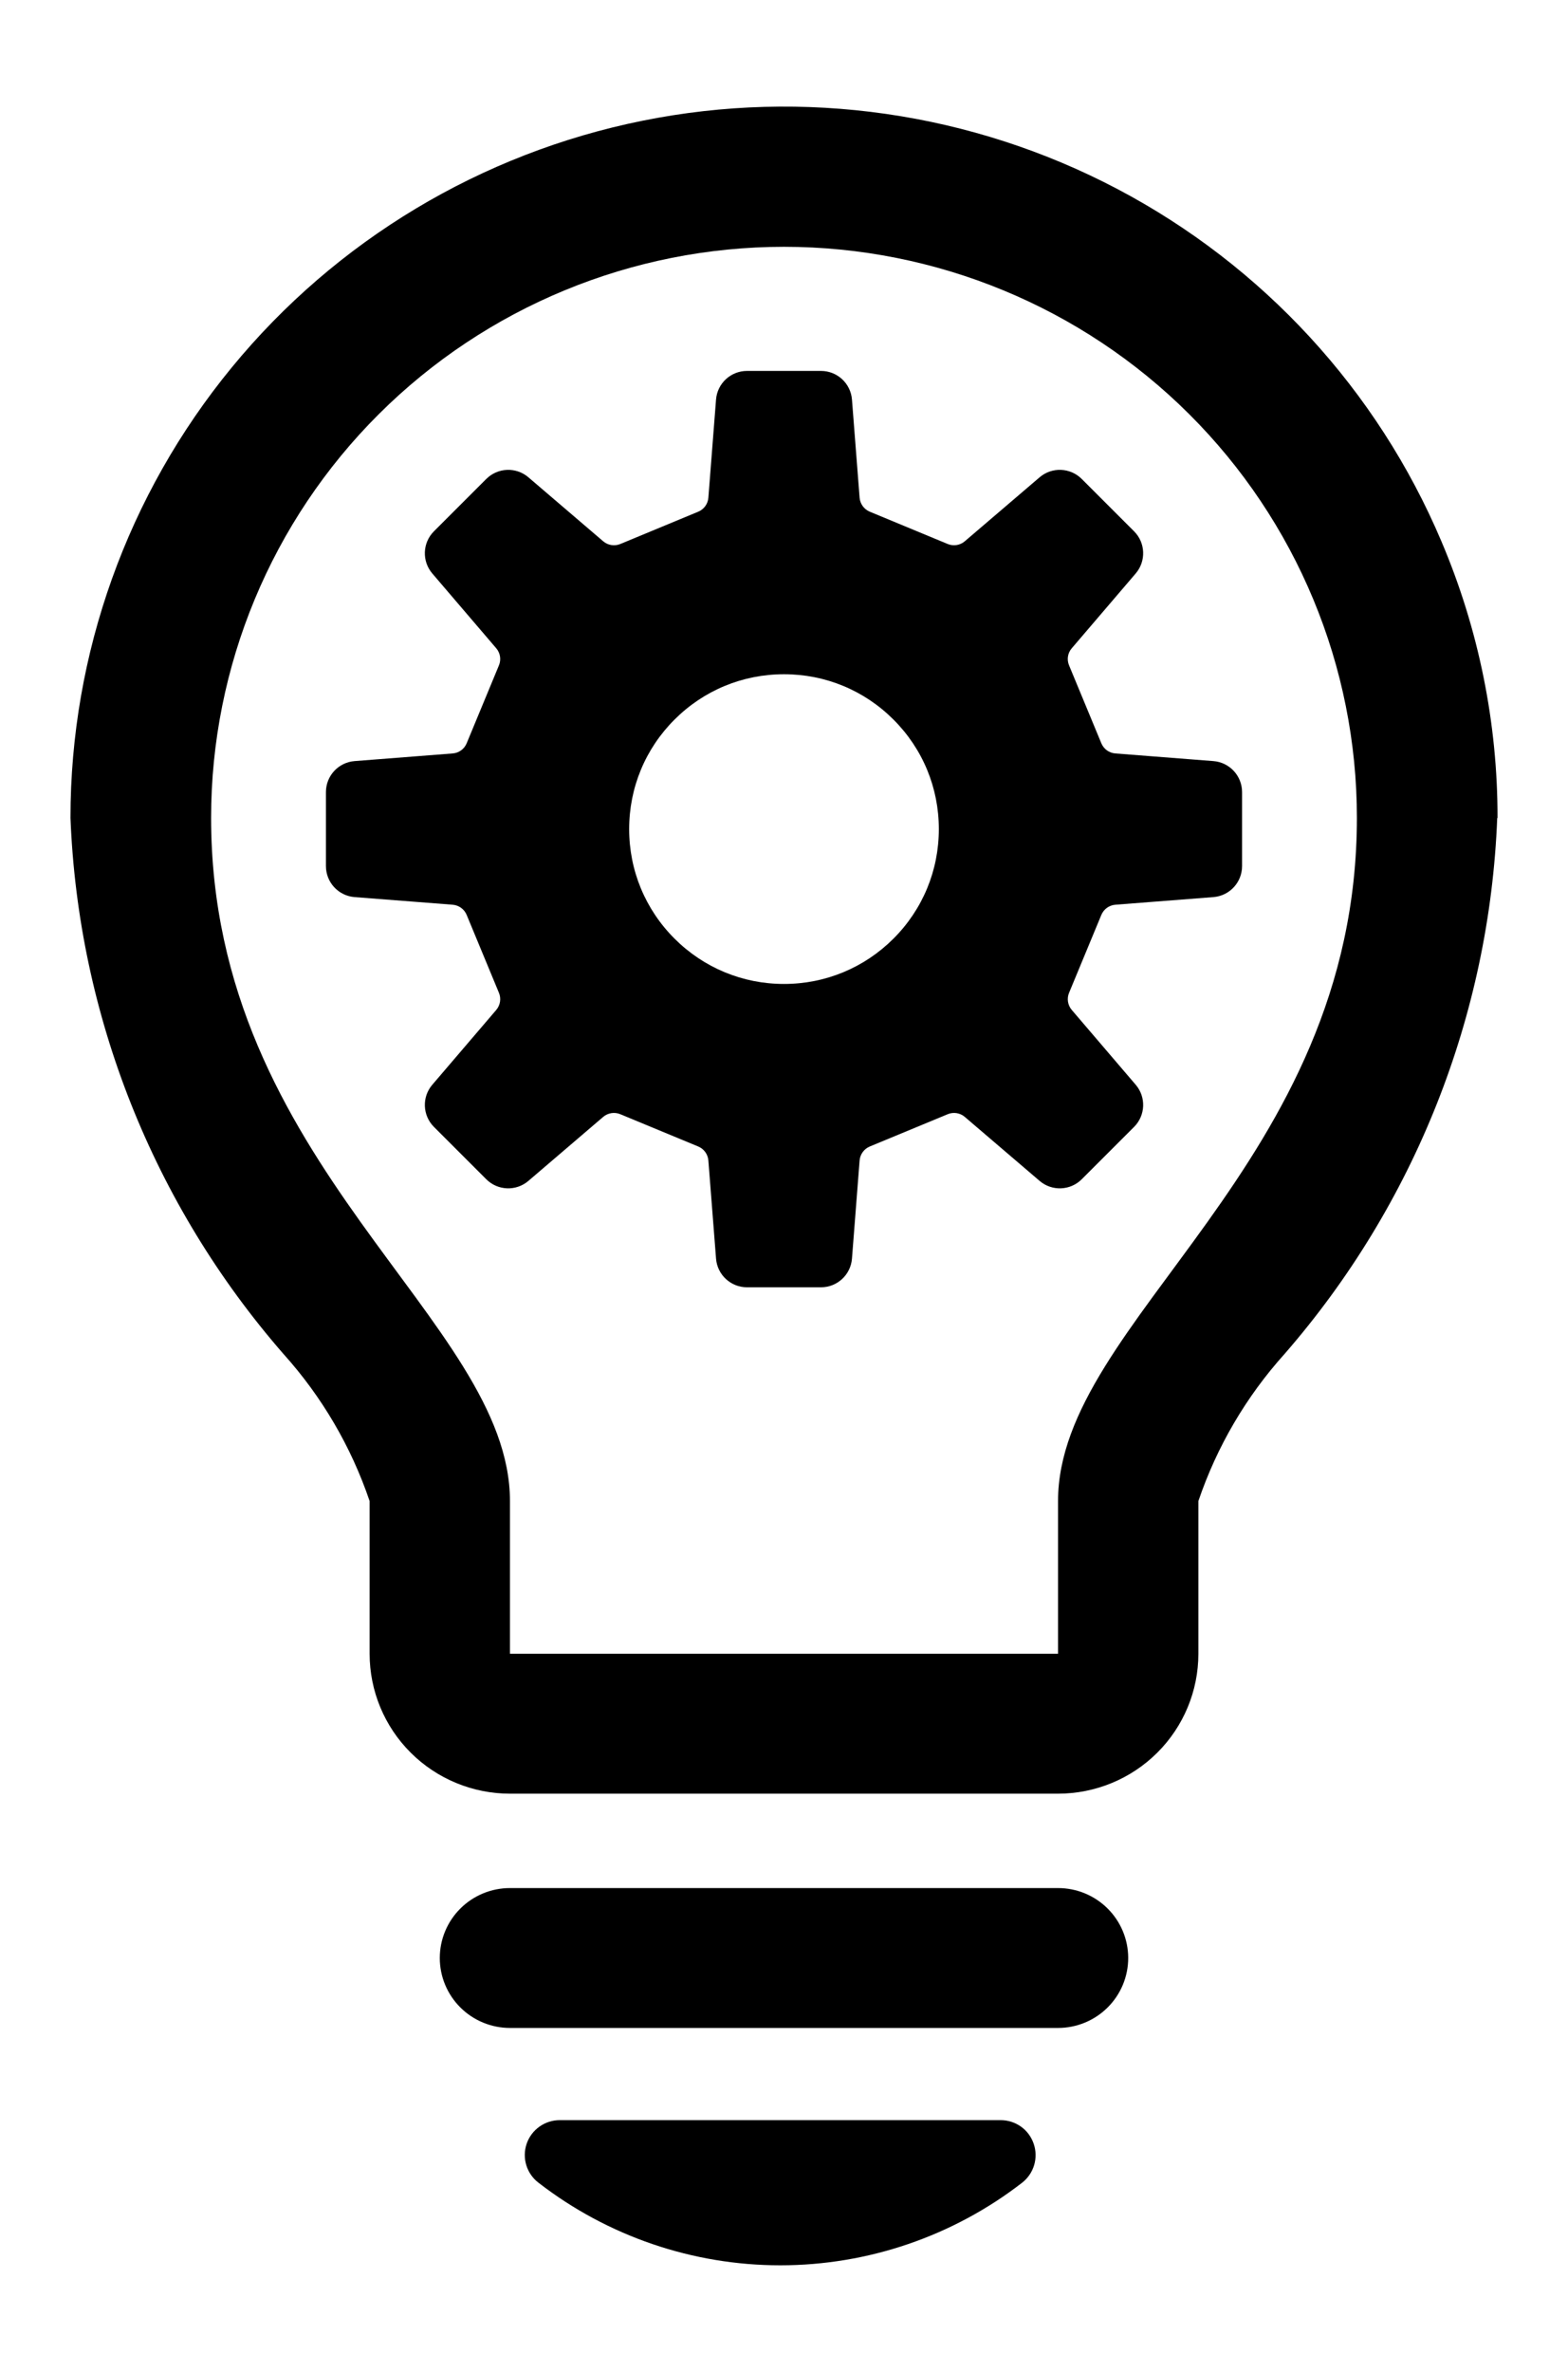 <svg width="162" height="245" viewBox="-8 -12 178 269" fill="none" xmlns="http://www.w3.org/2000/svg">
<path d="M129.75 89.716C131.584 89.573 133 88.04 133 86.202V77.798C133 75.957 131.584 74.427 129.75 74.281L118.613 73.412C117.905 73.357 117.296 72.913 117.023 72.256L113.36 63.417C113.087 62.763 113.202 62.014 113.665 61.478L120.927 52.984C122.12 51.585 122.044 49.503 120.74 48.201L114.798 42.26C113.497 40.959 111.412 40.876 110.015 42.073L101.522 49.334C100.985 49.795 100.233 49.912 99.583 49.642L90.74 45.977C90.087 45.707 89.639 45.088 89.582 44.386L88.716 33.253C88.573 31.416 87.043 30 85.202 30H76.798C74.957 30 73.427 31.416 73.284 33.253L72.415 44.387C72.361 45.092 71.913 45.708 71.26 45.977L62.417 49.643C61.764 49.913 61.014 49.795 60.475 49.335L51.985 42.073C50.588 40.877 48.506 40.959 47.202 42.261L41.26 48.202C39.959 49.503 39.88 51.585 41.073 52.985L48.335 61.478C48.792 62.015 48.913 62.764 48.639 63.417L44.977 72.257C44.71 72.914 44.092 73.358 43.39 73.412L32.25 74.281C30.416 74.427 29 75.957 29 77.798V86.199C29 88.04 30.416 89.573 32.25 89.716L43.39 90.582C44.092 90.639 44.711 91.087 44.977 91.741L48.64 100.58C48.913 101.234 48.792 101.986 48.335 102.522L41.073 111.016C39.88 112.412 39.959 114.494 41.261 115.799L47.202 121.74C48.507 123.041 50.589 123.121 51.985 121.924L60.475 114.662C61.014 114.205 61.764 114.085 62.417 114.358L71.26 118.02C71.914 118.293 72.361 118.906 72.415 119.613L73.285 130.747C73.427 132.582 74.957 134.001 76.798 134.001H85.203C87.043 134.001 88.573 132.582 88.716 130.747L89.582 119.613C89.639 118.906 90.087 118.293 90.741 118.02L99.583 114.358C100.234 114.085 100.989 114.205 101.522 114.662L110.016 121.924C111.412 123.121 113.497 123.041 114.799 121.74L120.74 115.799C122.044 114.494 122.121 112.412 120.927 111.016L113.666 102.522C113.209 101.986 113.088 101.234 113.361 100.58L117.023 91.741C117.296 91.087 117.906 90.639 118.613 90.582L129.75 89.716ZM81 99.574C76.306 99.574 71.891 97.745 68.571 94.429C65.251 91.106 63.423 86.694 63.423 81.997C63.423 77.303 65.251 72.888 68.571 69.571C71.891 66.249 76.306 64.423 81 64.423C85.697 64.423 90.109 66.248 93.429 69.571C96.749 72.888 98.577 77.303 98.577 81.997C98.577 86.694 96.749 91.106 93.429 94.429C90.109 97.745 85.697 99.574 81 99.574Z" fill="black"/>
<path d="M161.966 80.721C161.099 103.143 152.586 124.601 137.834 141.553C133.465 146.404 130.133 152.09 128.04 158.265V175.595C128.04 179.806 126.362 183.844 123.374 186.822C120.386 189.799 116.334 191.472 112.109 191.472H49.891C45.666 191.472 41.614 189.799 38.626 186.822C35.638 183.844 33.96 179.806 33.96 175.595V158.265C31.866 152.09 28.534 146.404 24.166 141.553C9.401 124.606 0.877 103.148 2.88552e-08 80.721C-0 62.092 6.465 44.036 18.3 29.616C30.135 15.196 46.611 5.299 64.934 1.604C83.256 -2.091 102.297 0.643 118.827 9.343C135.357 18.043 148.359 32.173 155.627 49.336C159.853 59.275 162.02 69.961 162 80.755L161.966 80.721ZM146.035 80.721C146.035 63.533 139.183 47.048 126.986 34.894C114.79 22.74 98.248 15.912 81 15.912C63.752 15.912 47.21 22.74 35.013 34.894C22.817 47.048 15.965 63.533 15.965 80.721C15.965 120.212 49.891 137.693 49.891 158.265V175.595H112.109V158.265C112.109 137.693 146.035 120.212 146.035 80.721ZM120.074 210.106C120.077 211.15 119.872 212.184 119.473 213.149C119.074 214.114 118.487 214.991 117.747 215.73C117.007 216.469 116.128 217.055 115.161 217.455C114.193 217.855 113.156 218.061 112.109 218.061H49.891C47.779 218.061 45.752 217.224 44.259 215.736C42.765 214.247 41.925 212.228 41.925 210.123C41.925 208.017 42.765 205.998 44.259 204.509C45.752 203.021 47.779 202.184 49.891 202.184H112.109C114.218 202.184 116.242 203.018 117.735 204.503C119.229 205.989 120.07 208.003 120.074 210.106ZM109.342 231.196C109.613 231.978 109.633 232.825 109.398 233.619C109.164 234.413 108.687 235.114 108.033 235.625C100.181 241.702 90.522 245 80.581 245C70.639 245 60.98 241.702 53.128 235.625C52.468 235.121 51.984 234.423 51.744 233.63C51.503 232.837 51.518 231.988 51.786 231.204C52.055 230.42 52.563 229.74 53.24 229.259C53.917 228.777 54.728 228.52 55.56 228.522H105.585C106.415 228.522 107.224 228.779 107.9 229.258C108.577 229.738 109.07 230.415 109.342 231.196Z" fill="black"/>
</svg>

